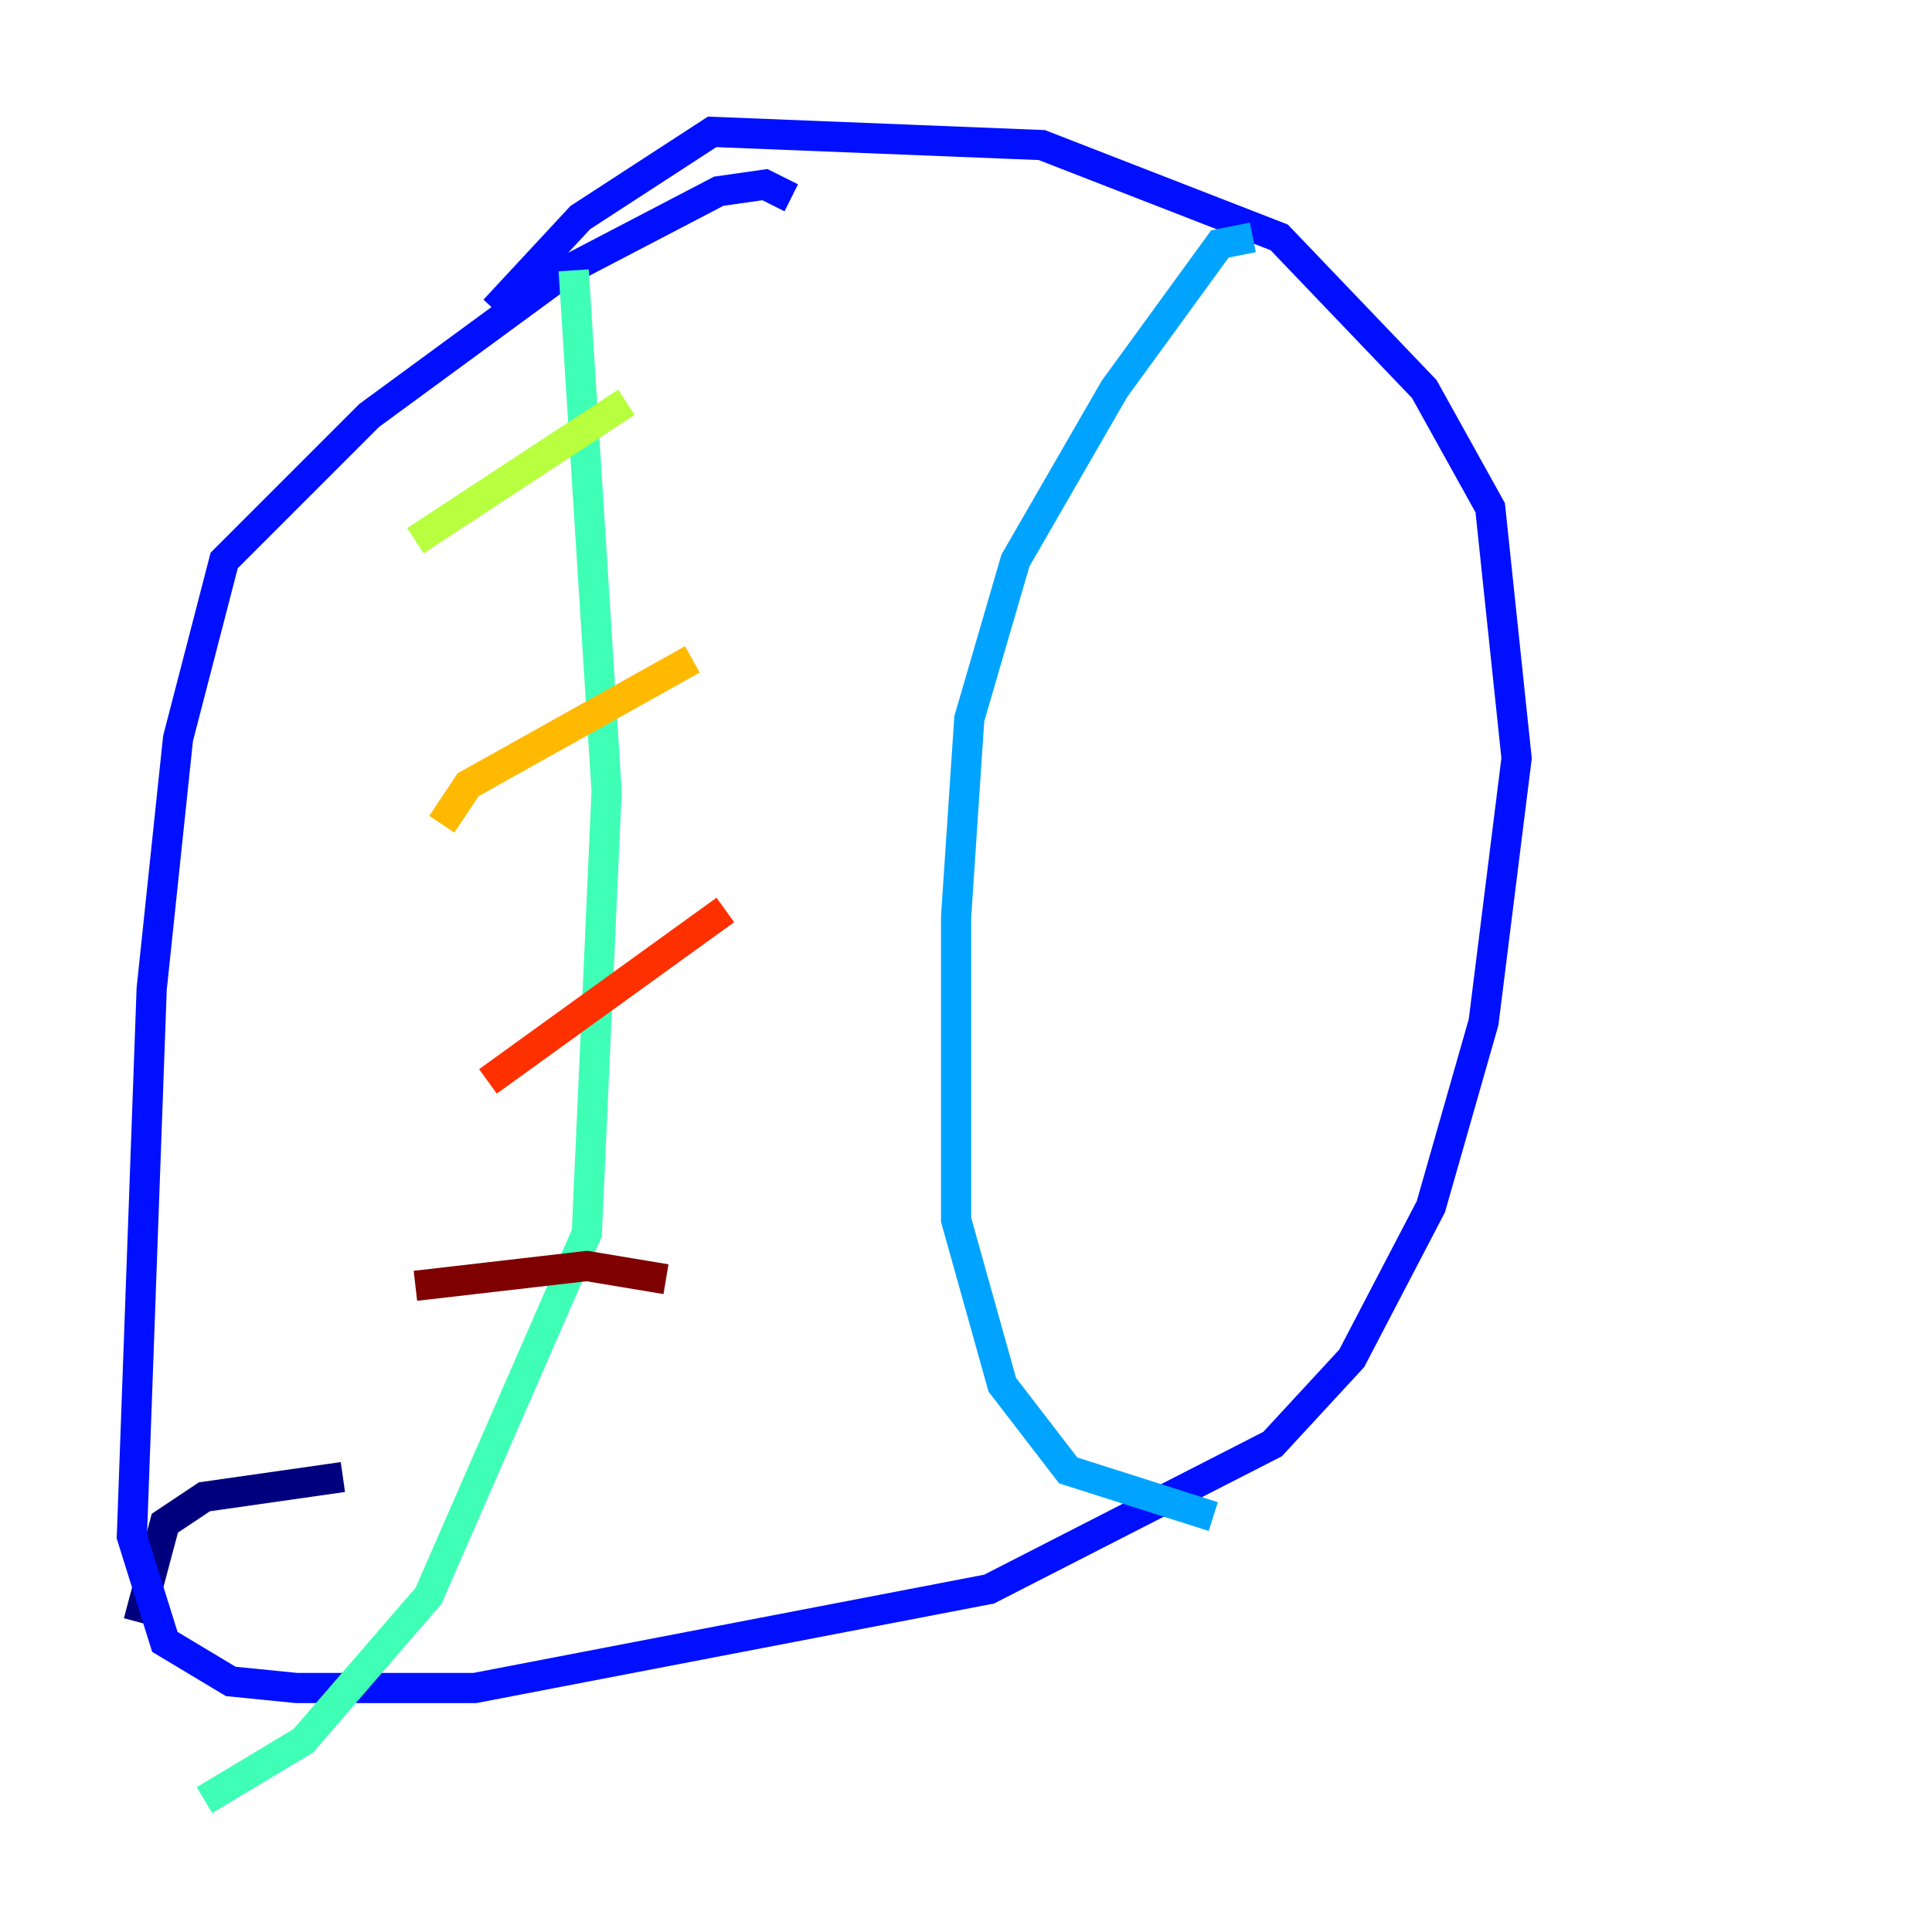 <?xml version="1.0" encoding="utf-8" ?>
<svg baseProfile="tiny" height="128" version="1.2" viewBox="0,0,128,128" width="128" xmlns="http://www.w3.org/2000/svg" xmlns:ev="http://www.w3.org/2001/xml-events" xmlns:xlink="http://www.w3.org/1999/xlink"><defs /><polyline fill="none" points="22.717,97.857 13.543,99.167 10.921,100.915 9.174,107.468" stroke="#00007f" stroke-width="2" /><polyline fill="none" points="52.423,13.106 50.676,12.232 47.618,12.669 37.57,17.911 24.464,27.522 14.853,37.133 11.795,48.928 10.048,65.529 8.737,101.788 10.921,108.778 15.29,111.399 19.659,111.836 31.454,111.836 65.529,105.283 84.314,95.672 89.556,89.993 94.799,79.945 98.293,67.713 100.478,50.239 98.73,33.638 94.362,25.775 84.751,15.727 69.024,9.611 47.181,8.737 38.444,14.416 32.764,20.532" stroke="#0010ff" stroke-width="2" /><polyline fill="none" points="83.003,15.727 80.819,16.164 73.829,25.775 67.276,37.133 64.218,47.618 63.345,60.724 63.345,80.819 66.403,91.741 70.771,97.42 80.382,100.478" stroke="#00a4ff" stroke-width="2" /><polyline fill="none" points="38.007,17.911 40.191,52.423 38.88,81.693 28.396,105.72 20.096,115.331 13.543,119.263" stroke="#3fffb7" stroke-width="2" /><polyline fill="none" points="41.502,26.648 27.522,35.822" stroke="#b7ff3f" stroke-width="2" /><polyline fill="none" points="45.87,43.686 31.017,51.986 29.27,54.608" stroke="#ffb900" stroke-width="2" /><polyline fill="none" points="48.055,60.287 32.328,71.645" stroke="#ff3000" stroke-width="2" /><polyline fill="none" points="44.123,84.751 38.88,83.877 27.522,85.188" stroke="#7f0000" stroke-width="2" /></svg>